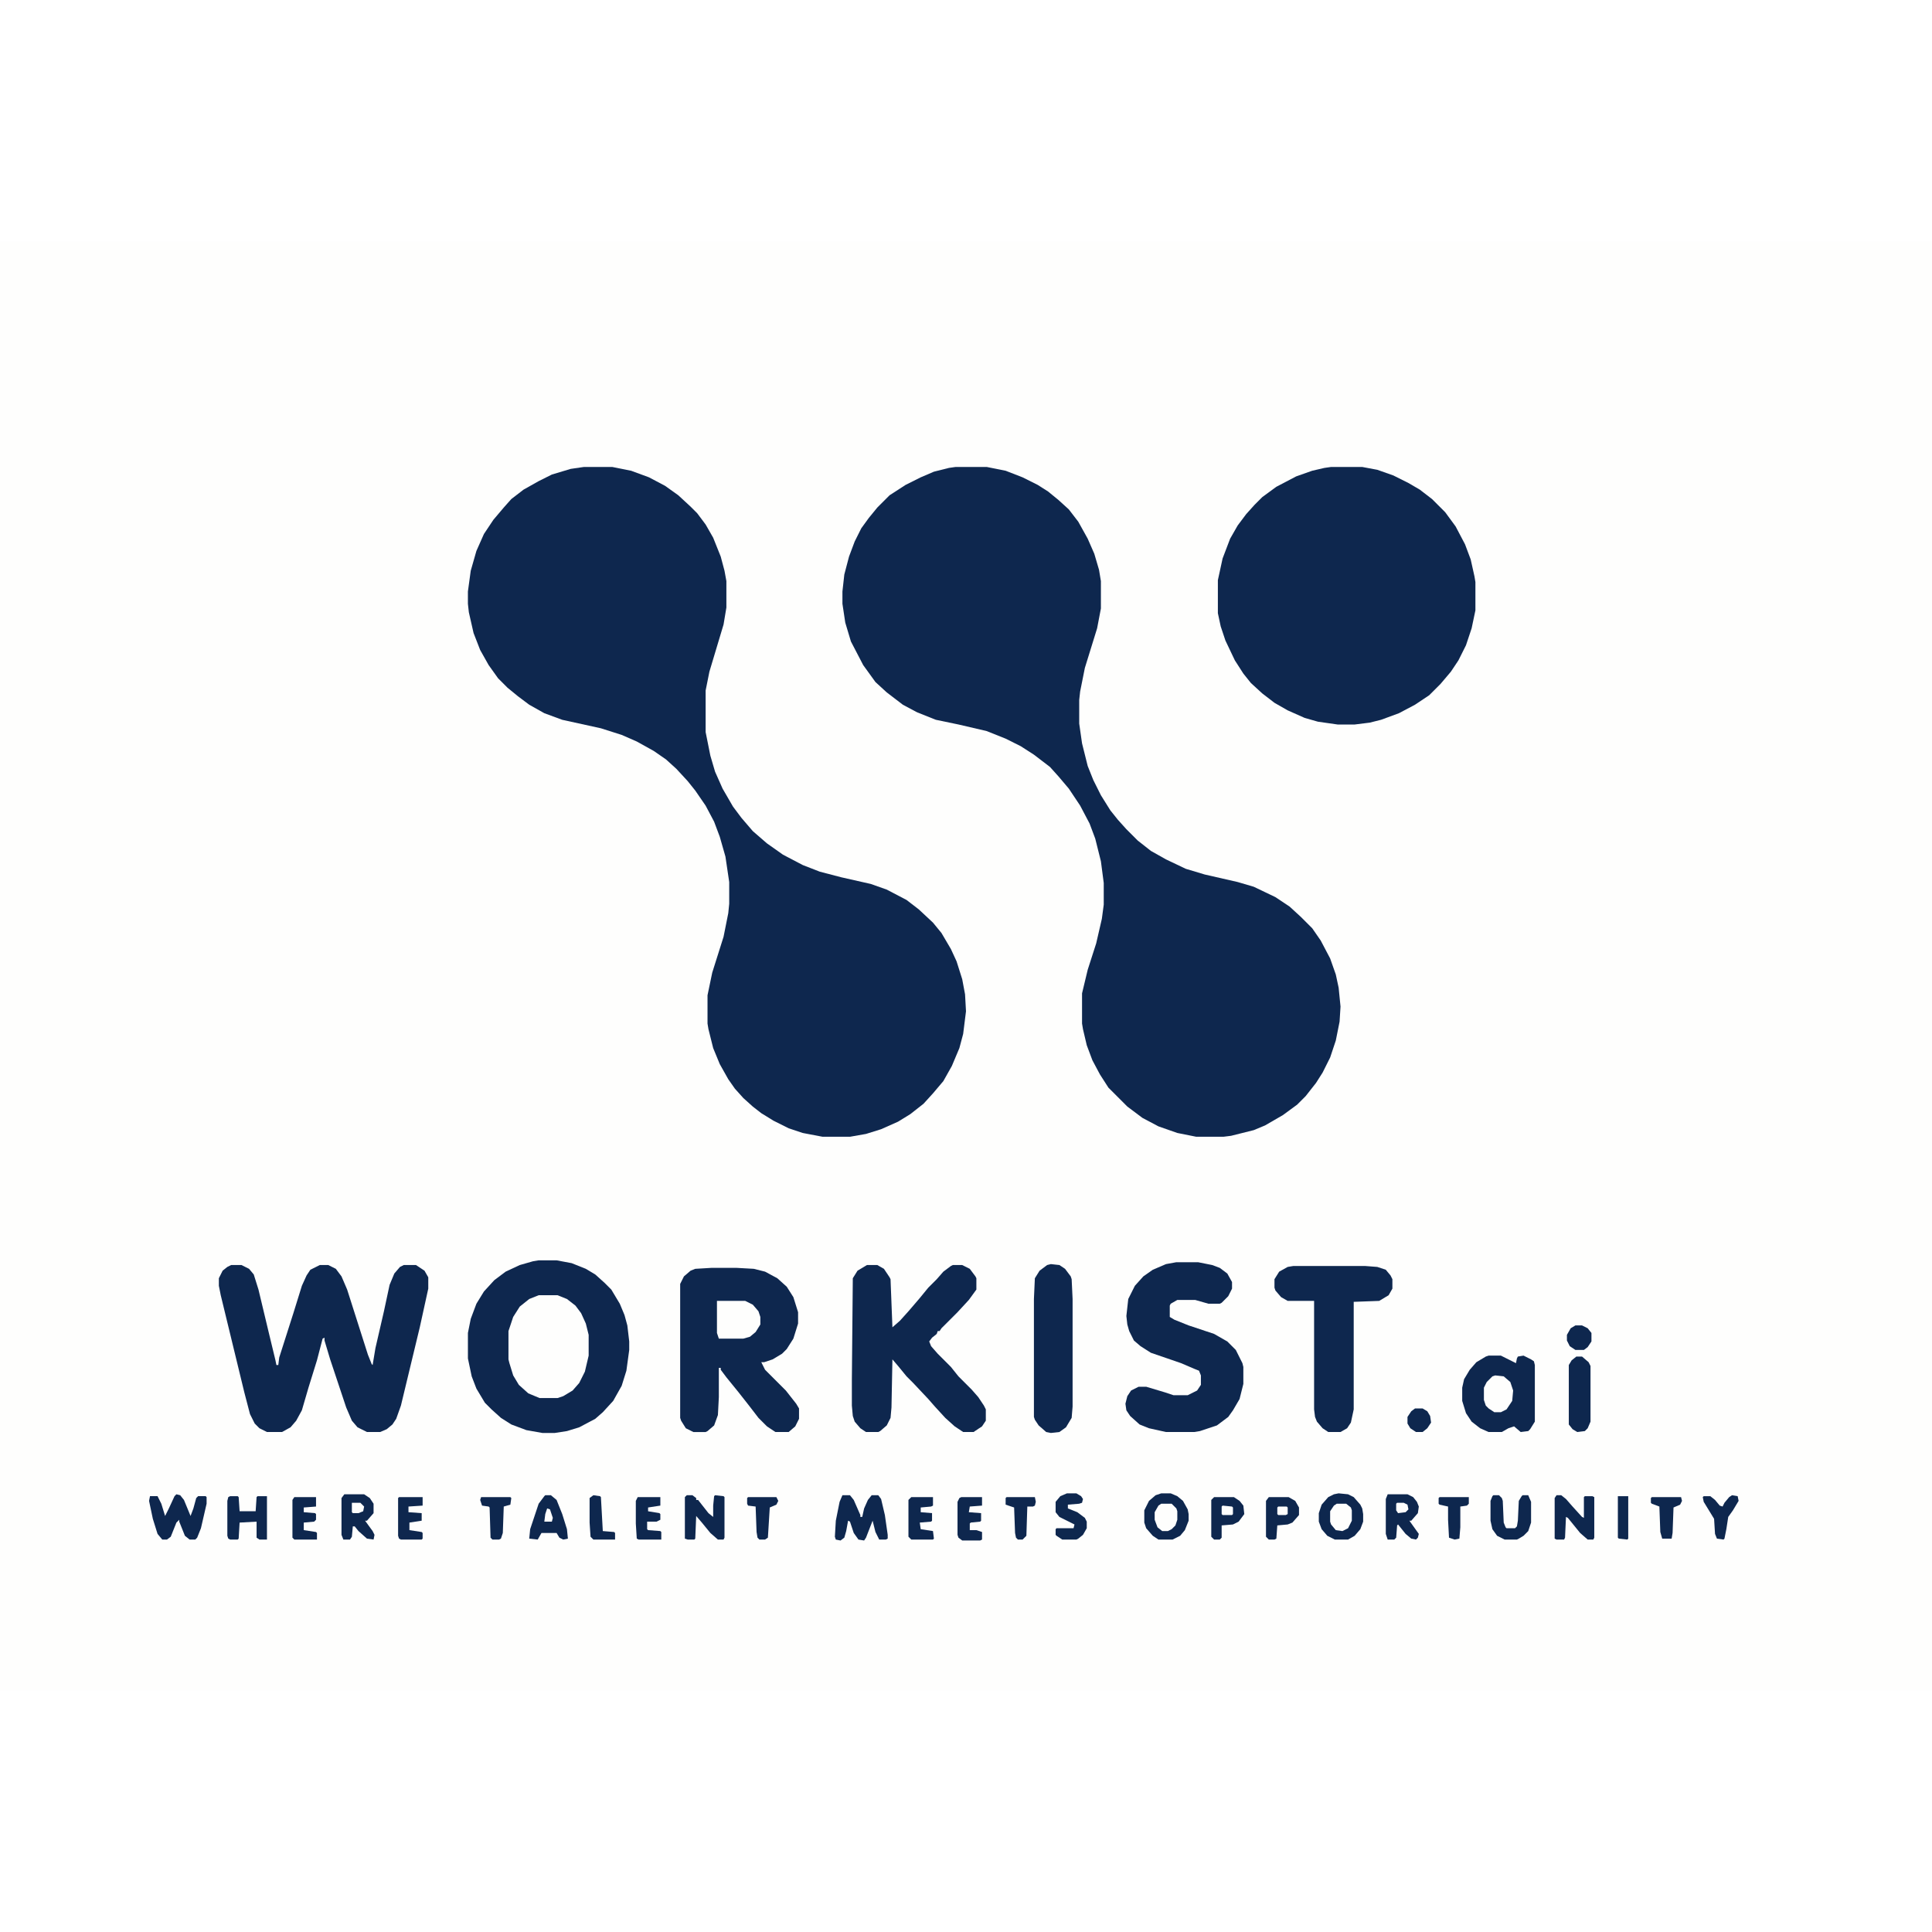 <?xml version="1.0" encoding="UTF-8"?>
<svg version="1.1" viewBox="0 0 2048 1536" width="1280" height="1280" xmlns="http://www.w3.org/2000/svg">
<path transform="translate(0)" d="m0 0h2048v1536h-2048z" fill="#FEFEFD"/>
<path transform="translate(619,239)" d="m0 0h30l20 4 19 7 17 9 14 10 13 12 7 7 9 12 8 14 8 20 4 15 2 11v28l-3 18-15 50-4 20v44l5 25 5 17 8 18 11 19 9 12 12 14 15 13 17 12 21 11 18 7 23 6 31 7 17 6 21 11 13 10 15 14 9 11 10 17 6 13 6 19 3 16 1 18-3 24-4 15-8 19-9 16-11 13-10 11-14 11-13 8-18 8-16 5-17 3h-29l-21-4-15-5-16-8-13-8-9-7-10-9-9-10-7-10-9-16-7-17-5-20-1-6v-30l5-24 12-38 5-25 1-10v-23l-4-27-6-21-6-16-9-17-11-16-8-10-12-13-11-10-13-9-18-10-16-7-22-7-41-9-19-7-16-9-12-9-11-9-10-10-10-14-9-16-7-18-5-22-1-9v-13l3-22 6-21 8-18 10-15 11-13 8-9 13-10 16-9 14-7 20-6z" fill="#0E274E"/>
<path transform="translate(1013,239)" d="m0 0h33l20 4 18 7 16 8 11 7 11 9 11 10 10 13 10 18 7 16 5 17 2 12v29l-4 21-13 42-5 25-1 9v25l3 21 6 24 6 15 8 16 10 16 8 10 9 10 12 12 14 11 16 9 21 10 20 6 35 8 17 5 23 11 15 10 12 11 12 12 9 13 10 19 6 17 3 14 2 20-1 16-4 20-6 18-8 16-7 11-11 14-9 9-15 11-19 11-12 5-24 6-8 1h-29l-20-4-20-7-17-9-16-12-20-20-9-14-8-15-6-16-4-17-1-6v-32l6-25 9-28 6-26 2-15v-23l-3-23-6-24-6-16-10-19-12-18-11-13-9-10-17-13-14-9-16-8-20-8-30-7-24-5-20-8-15-8-17-13-12-11-13-18-13-25-6-20-3-20v-13l2-18 5-19 6-16 7-14 8-11 9-11 13-13 17-11 16-8 14-6 16-4z" fill="#0E274E"/>
<path transform="translate(1411,239)" d="m0 0h33l16 3 17 6 16 8 12 7 13 10 14 14 11 15 10 19 6 16 4 18 1 6v30l-4 19-6 18-8 16-8 12-11 13-12 12-15 10-17 9-19 7-12 3-16 2h-18l-21-3-14-4-18-8-14-8-13-10-12-11-8-10-9-14-10-21-5-15-3-14v-35l5-23 8-21 8-14 9-12 9-10 8-8 15-11 21-11 17-6 13-3z" fill="#0E274E"/>
<path transform="translate(571,1080)" d="m0 0h19l16 3 15 6 10 6 10 9 7 7 9 15 5 12 3 11 2 17v9l-3 22-5 16-9 16-11 12-8 7-17 9-13 4-13 2h-13l-17-3-16-6-11-7-10-9-7-7-9-15-5-13-4-19v-27l3-15 6-16 8-13 11-12 12-9 15-7 14-4z" fill="#0E274E"/>
<path transform="translate(245,1085)" d="m0 0h11l8 4 5 6 5 16 11 46 7 29 1 5h2l1-8 15-47 9-29 5-11 4-6 10-5h9l8 4 6 8 6 14 22 69 4 10 1 1 3-18 9-39 6-28 5-12 6-7 4-2h13l9 6 4 7v12l-9 41-20 83-5 14-4 6-6 5-7 3h-14l-10-5-6-7-6-14-17-51-6-20v-3l-2 1-6 23-9 29-7 24-6 11-6 7-9 5h-16l-8-4-5-5-5-10-6-23-25-103-2-10v-8l4-8 5-4z" fill="#0E274E"/>
<path transform="translate(754,1088)" d="m0 0h27l18 1 12 3 13 7 10 9 7 11 5 16v12l-5 16-7 11-5 5-10 6-9 3h-3l4 8 22 22 11 14 3 5v11l-4 8-7 6h-14l-9-6-9-9-10-13-11-14-13-16-6-8v-2h-2v31l-1 19-4 11-7 6-2 1h-13l-8-4-5-8-1-3v-142l4-8 7-6 5-2z" fill="#0E274E"/>
<path transform="translate(919,1085)" d="m0 0h11l7 4 6 9 1 2 2 51 8-7 9-10 12-14 9-11 9-9 7-8 8-6 2-1h10l8 4 6 8 1 2v12l-8 11-12 13-17 17-2 3h-2l-1 3-5 4-3 4 2 5 7 8 14 14 8 10 14 14 7 8 6 9 2 4v12l-4 6-9 6h-11l-9-6-10-9-11-12-7-8-16-17-7-7-9-11-6-7-1 51-1 11-4 8-7 6-2 1h-13l-6-4-6-7-2-6-1-11v-27l1-108 5-8z" fill="#0E274E"/>
<path transform="translate(1247,1082)" d="m0 0h23l15 3 8 3 8 6 5 9v7l-4 8-7 7-2 1h-12l-14-4h-19l-7 4-1 2v12l5 3 15 6 27 9 14 8 9 9 7 14 1 4v18l-4 16-7 12-5 7-12 9-18 6-6 1h-30l-18-4-10-4-10-9-4-6-1-7 2-8 4-6 8-4h8l20 6 9 3h15l10-5 4-6v-10l-2-5-5-2-14-6-32-11-11-7-7-6-5-10-2-7-1-9 2-18 7-14 9-10 10-7 14-6z" fill="#0E274E"/>
<path transform="translate(1371,1086)" d="m0 0h76l13 1 9 3 5 6 2 4v10l-4 7-10 6-27 1v114l-3 14-4 6-7 4h-13l-6-4-6-7-2-5-1-8v-115h-28l-7-4-6-7-1-3v-9l5-8 9-5z" fill="#0E274E"/>
<path transform="translate(571,1117)" d="m0 0h20l10 4 9 7 6 8 5 11 3 12v22l-4 17-6 12-7 8-10 6-6 2h-19l-12-5-10-9-6-10-4-13-1-4v-30l5-15 7-11 10-8z" fill="#FEFEFD"/>
<path transform="translate(1114,1084)" d="m0 0 9 1 6 4 6 8 1 3 1 21v114l-1 12-6 10-7 5-9 1-5-1-8-7-4-6-1-3v-125l1-22 5-8 8-6z" fill="#0E274E"/>
<path transform="translate(1578,1181)" d="m0 0h13l16 8 1-5 1-2 6-1 8 4 3 2 1 4v60l-5 8-2 2-8 1-7-6-6 2-7 4h-14l-9-4-9-7-6-9-4-13v-14l2-9 6-10 7-8 10-6z" fill="#0E274E"/>
<path transform="translate(1231,1327)" d="m0 0h10l7 3 6 5 5 9 1 5v7l-4 10-5 6-8 4h-15l-6-4-7-8-2-6v-13l5-10 7-6z" fill="#0E274E"/>
<path transform="translate(1419,1327)" d="m0 0 10 1 6 3 7 8 2 4 1 6v8l-3 8-6 7-7 4h-14l-8-4-6-7-3-8v-9l3-9 7-8 6-3z" fill="#0E274E"/>
<path transform="translate(893,1329)" d="m0 0h8l4 5 7 16v2h2l2-9 4-9 4-5h7l3 4 4 17 3 21v4l-2 1h-7l-4-8-3-12-7 18-2 3-6-1-5-7-4-12-2-1-2 11-2 7-4 3-5-1-1-3 1-17 4-20z" fill="#0E274E"/>
<path transform="translate(187,1328)" d="m0 0 4 1 4 5 7 17 3-8 3-11 2-2h8l1 1v7l-6 26-4 10-2 2h-6l-5-4-6-15v-2l-3 3-6 15-4 3h-5l-5-6-5-16-4-19 1-5h8l4 8 4 13 4-8 6-13z" fill="#0E274E"/>
<path transform="translate(1671,1182)" d="m0 0h6l7 6 2 4v59l-3 7-3 3-8 1-5-3-4-5v-63l3-5z" fill="#0E274E"/>
<path transform="translate(760,1123)" d="m0 0h30l8 4 6 7 2 6v8l-5 8-6 5-7 2h-26l-2-6z" fill="#FEFEFD"/>
<path transform="translate(728,1329)" d="m0 0h6l4 3v2h2l11 14 5 4v-12l1-10 1-1 9 1 1 1v43l-1 2h-6l-8-7-9-11-6-7-1 24-1 1h-7l-3-1v-44z" fill="#0E274E"/>
<path transform="translate(1650,1329)" d="m0 0h5l5 4 7 8 10 11 2 1v-22l1-1h8l2 1v43l-1 2h-6l-8-7-13-16-2-1-1 22-1 2h-8l-2-1v-43z" fill="#0E274E"/>
<path transform="translate(365,1328)" d="m0 0h21l6 4 4 6v10l-7 8h-2l8 11 2 4-1 5-7-1-9-8-4-5h-2l-1 11-2 3h-7l-2-5v-39z" fill="#0E274E"/>
<path transform="translate(1471,1328)" d="m0 0h21l6 3 4 5 2 5-1 7-7 8h-2l10 14-1 4-2 2-5-1-6-5-8-10-1 1-1 13-2 2h-7l-2-6v-37z" fill="#0E274E"/>
<path transform="translate(244,1330)" d="m0 0h8l1 1 1 15h17l1-15 1-1h10v46h-8l-3-2v-17l-18 1-1 17-1 1h-8l-2-1-1-3v-37l1-4z" fill="#0E274E"/>
<path transform="translate(1583,1329)" d="m0 0h6l3 3 1 3 1 23 2 5 1 1h9l2-2 1-6 1-21 3-5 1-1h6l3 7v22l-3 9-5 5-5 3-2 1h-13l-8-4-5-7-2-9v-21l2-5z" fill="#0E274E"/>
<path transform="translate(578,1329)" d="m0 0h6l6 5 6 15 5 16 1 10-5 1-4-2-3-5h-16l-4 7-9-1 1-10 9-27 6-8z" fill="#0E274E"/>
<path transform="translate(1345,1331)" d="m0 0h21l7 4 4 7v8l-7 8-5 2-11 1-1 14-2 1h-6l-3-3v-38z" fill="#0E274E"/>
<path transform="translate(1287,1331)" d="m0 0h21l6 4 4 5 1 9-6 8-6 3-12 1v13l-2 2h-6l-3-3v-39z" fill="#0E274E"/>
<path transform="translate(1131,1327)" d="m0 0h10l5 3 2 3-1 4-3 1-12 1v4l10 4 8 6 2 4v7l-4 7-5 4-2 1h-15l-6-4-1-1v-6l1-1h18l1-4-16-8-4-5v-11l5-6z" fill="#0E274E"/>
<path transform="translate(1585,1202)" d="m0 0 9 1 7 6 3 9-1 11-6 9-6 3h-7l-6-4-3-3-2-6v-13l3-6 6-6z" fill="#FEFEFD"/>
<path transform="translate(966,1331)" d="m0 0h23v9l-2 1-11 1v5l12 1v8l-1 1-12 1 1 7 13 2 1 8-1 1h-23l-3-3v-39z" fill="#0E274E"/>
<path transform="translate(1019,1331)" d="m0 0h22v9l-13 1-1 6 13 1v8l-1 1-10 1-1 1v7h7l6 2v8l-2 1h-19l-4-3-1-3v-35l2-4z" fill="#0E274E"/>
<path transform="translate(676,1331)" d="m0 0h24v9l-13 2v4l12 2 1 1v6l-4 2h-10v8l1 1 13 1 1 1v8h-24l-2-1-1-16v-24z" fill="#0E274E"/>
<path transform="translate(312,1331)" d="m0 0h23v10l-13 1v5l12 1 1 1v6l-2 2-11 1v8l13 2 1 1v7h-24l-2-2v-40z" fill="#0E274E"/>
<path transform="translate(423,1331)" d="m0 0h25v9l-15 1v6l14 1v8l-13 2v8l13 2 1 1v6l-1 1h-22l-2-1-1-3v-40z" fill="#0E274E"/>
<path transform="translate(1836,1329)" d="m0 0 6 1 1 5-6 10-5 7-2 13-2 10-1 1-7-1-2-5-1-16-11-18-1-5 1-1h7l5 4 5 6 3 1 2-4 5-6z" fill="#0E274E"/>
<path transform="translate(510,1331)" d="m0 0h31l1 1-1 7-7 2-1 28-2 6-2 1h-7l-2-2-1-32-1-1-7-1-2-6z" fill="#0E274E"/>
<path transform="translate(793,1331)" d="m0 0h30l2 4-2 4-7 3-2 32-3 2h-6l-2-2-1-6-1-27-8-1-1-2v-6z" fill="#0E274E"/>
<path transform="translate(1751,1331)" d="m0 0h31l1 4-2 4-7 3-1 27-1 6h-10l-2-7-1-27-8-3-1-1v-5z" fill="#0E274E"/>
<path transform="translate(1067,1331)" d="m0 0h30l1 5-1 4-2 1h-6l-1 31-4 4h-5l-2-2-1-5-1-27-9-3v-7z" fill="#0E274E"/>
<path transform="translate(1526,1331)" d="m0 0h31v7l-2 2-7 1v22l-1 12-5 1-6-2-1-19v-14l-9-2-1-1v-6z" fill="#0E274E"/>
<path transform="translate(629,1329)" d="m0 0 7 1 1 1 2 36 12 1 1 1v7h-23l-3-3-1-15v-26z" fill="#0E274E"/>
<path transform="translate(1231,1338)" d="m0 0h11l5 5 1 3v9l-2 6-4 4-4 2h-6l-5-4-3-8v-8l4-7z" fill="#FEFEFD"/>
<path transform="translate(1417,1338)" d="m0 0h10l5 4 1 3v11l-4 8-6 3-7-1-5-6-1-3v-11l4-6z" fill="#FEFEFD"/>
<path transform="translate(1670,1149)" d="m0 0h7l6 3 4 5v9l-4 6-4 3h-9l-6-4-3-6v-6l4-7z" fill="#0E274E"/>
<path transform="translate(1715,1330)" d="m0 0h11v45l-1 1-9-1-1-1z" fill="#0E274E"/>
<path transform="translate(1500,1237)" d="m0 0h8l5 3 3 5 1 7-4 6-5 4h-7l-6-4-3-5v-7l4-6z" fill="#0E274E"/>
<path transform="translate(373,1337)" d="m0 0h9l4 4-1 5-5 2h-6l-1-1z" fill="#FEFEFD"/>
<path transform="translate(1481,1337)" d="m0 0h7l4 2 1 5-3 3-8 1-2-3v-7z" fill="#FEFEFD"/>
<path transform="translate(1296,1340)" d="m0 0 10 1 1 1v7l-1 1h-10l-1-1v-8z" fill="#FEFEFD"/>
<path transform="translate(1355,1341)" d="m0 0h9l1 1v7l-2 1h-8l-1-1v-7z" fill="#FEFEFD"/>
<path transform="translate(580,1343)" d="m0 0 3 1 3 9-1 4h-8l1-8z" fill="#FEFEFD"/>
</svg>
